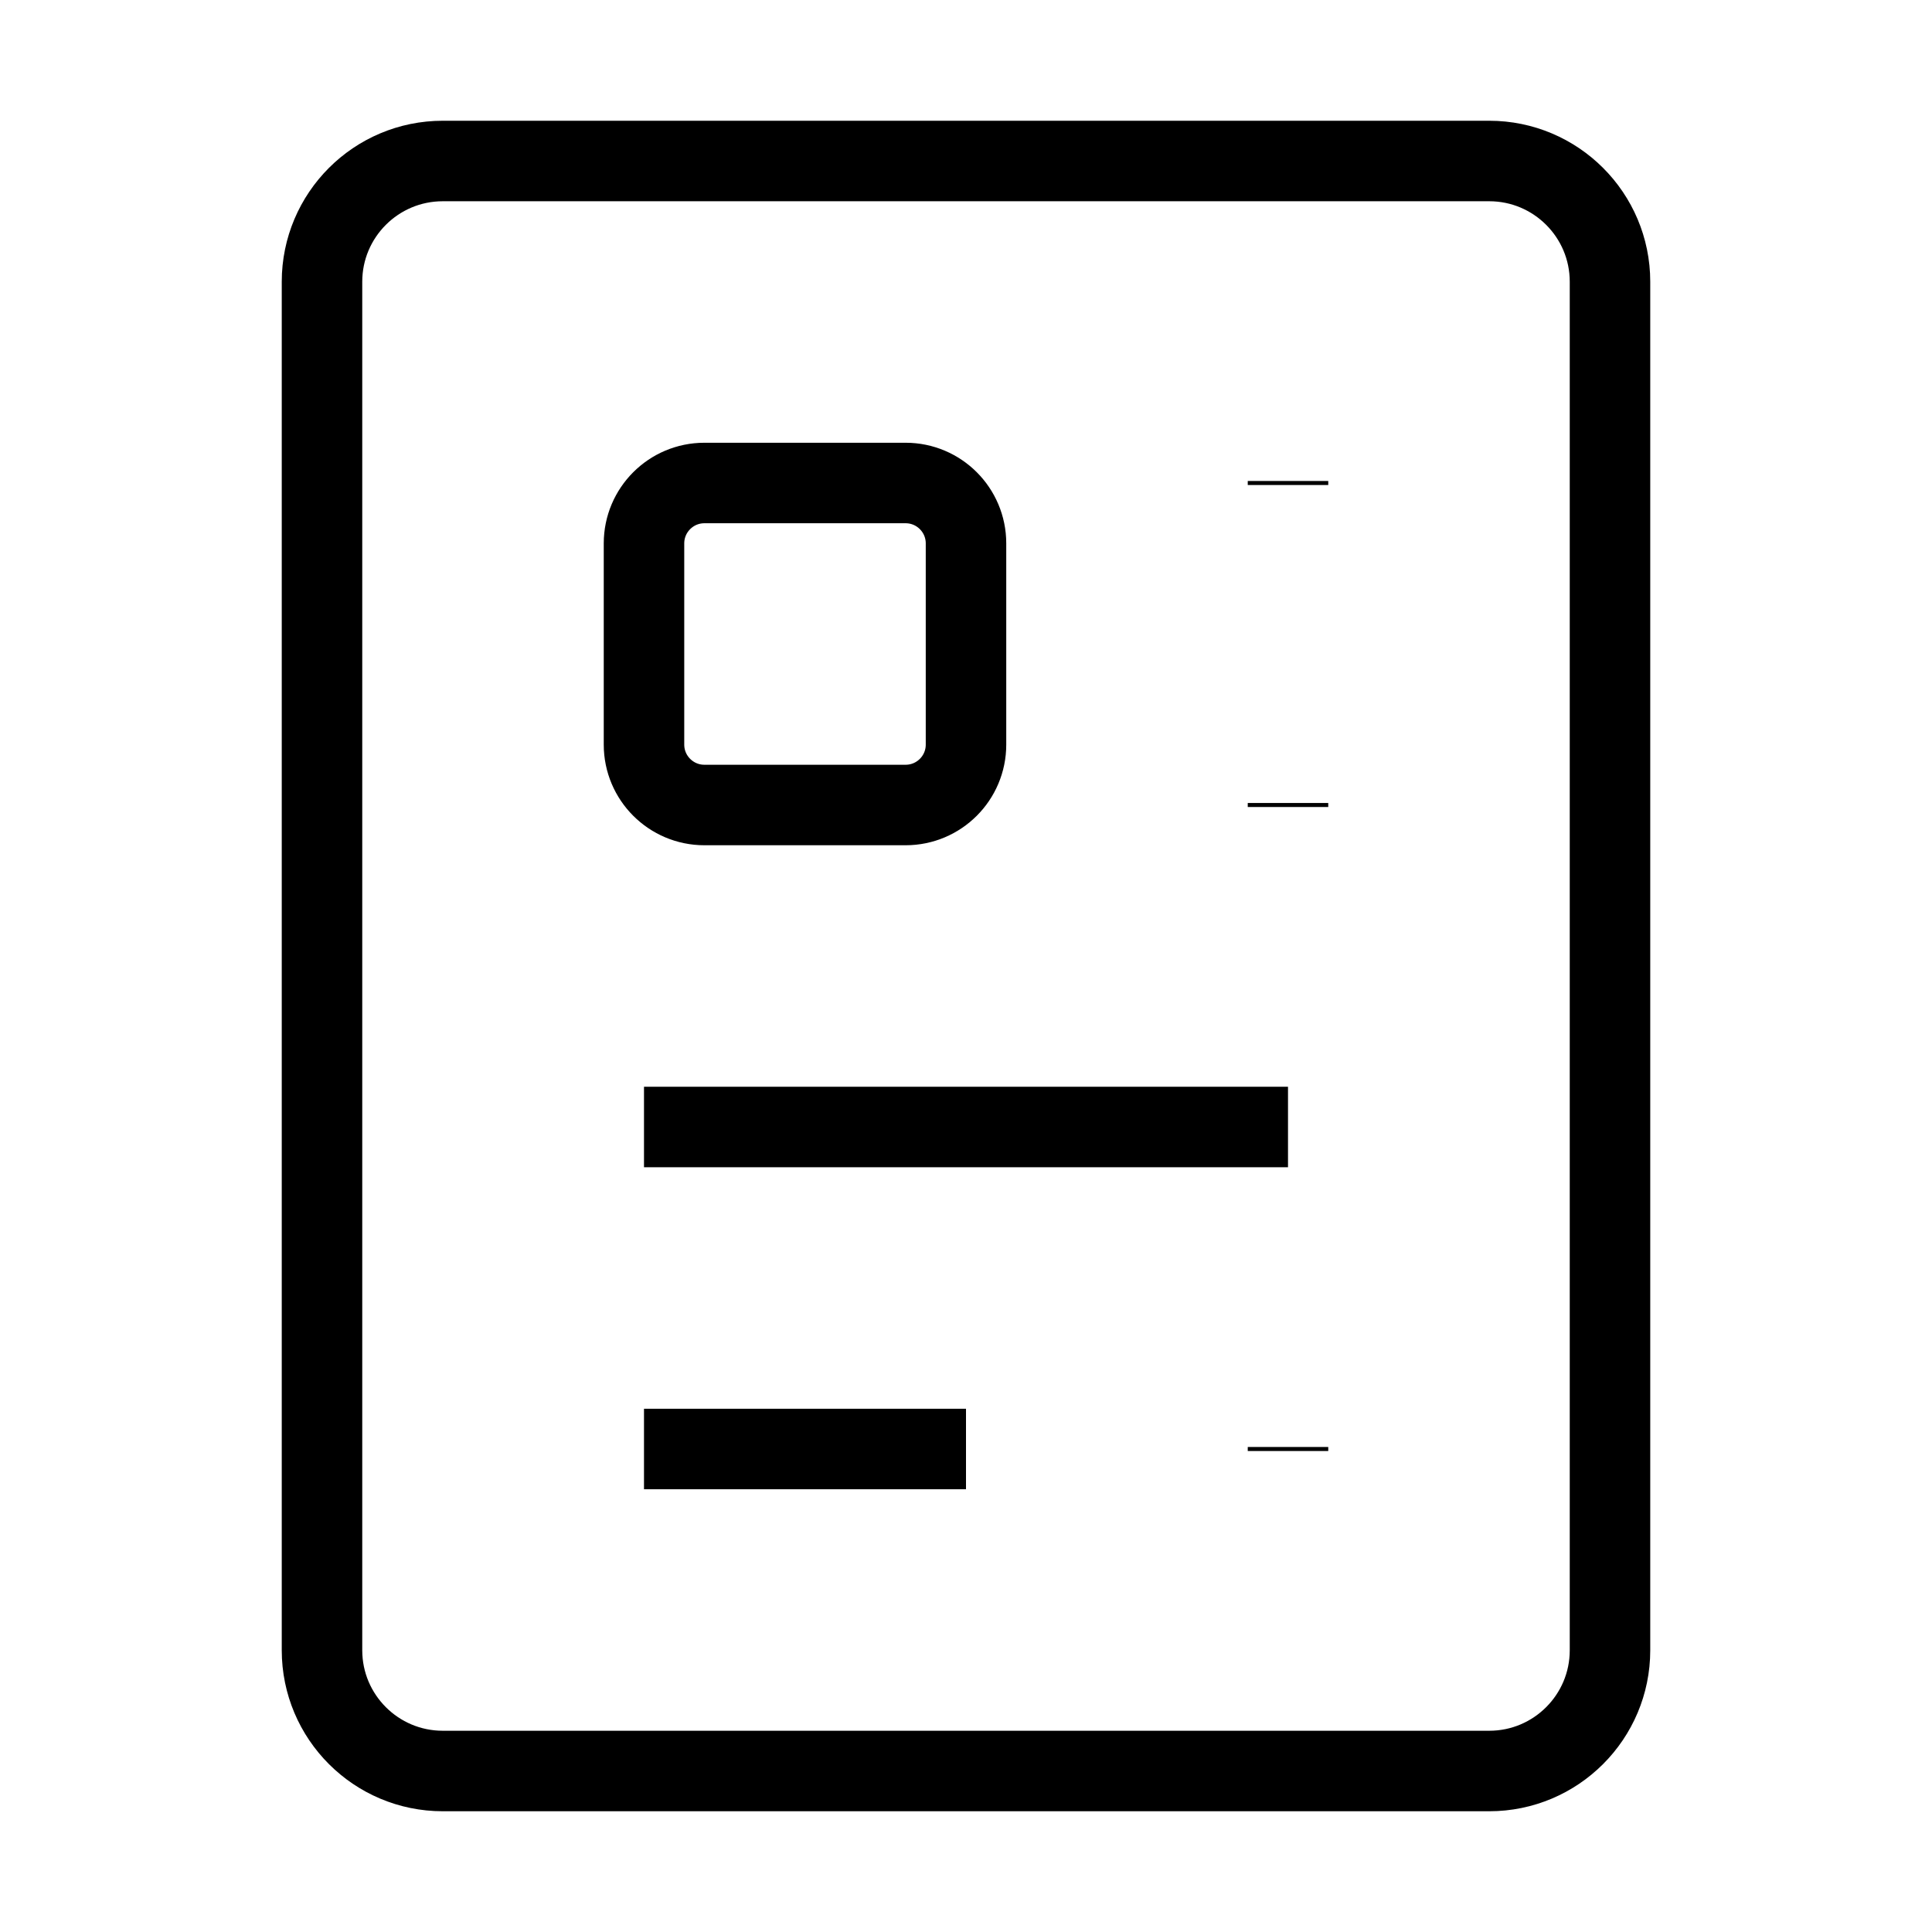 <svg xmlns="http://www.w3.org/2000/svg" width="24" height="24" fill="none" viewBox="0 0 24 24">
  <path stroke="currentColor" strokeWidth="2" d="M4 3.5C4 2.672 4.672 2 5.5 2H18.5C19.328 2 20 2.672 20 3.5V20.5C20 21.328 19.328 22 18.5 22H5.5C4.672 22 4 21.328 4 20.5V3.5Z"/>
  <path stroke="currentColor" strokeLinecap="round" strokeWidth="2" d="M8 18L12 18"/>
  <path stroke="currentColor" strokeLinecap="round" strokeWidth="2" d="M8 14L16 14"/>
  <path stroke="currentColor" strokeWidth="2" d="M8 6.75C8 6.336 8.336 6 8.75 6H11.25C11.664 6 12 6.336 12 6.75V9.25C12 9.664 11.664 10 11.25 10H8.75C8.336 10 8 9.664 8 9.25V6.75Z"/>
  <path stroke="currentColor" strokeLinecap="round" strokeWidth="2.5" d="M16 9.975V10.025"/>
  <path stroke="currentColor" strokeLinecap="round" strokeWidth="2.5" d="M16 17.975V18.025"/>
  <path stroke="currentColor" strokeLinecap="round" strokeWidth="2.5" d="M16 5.975V6.025"/>
</svg>
